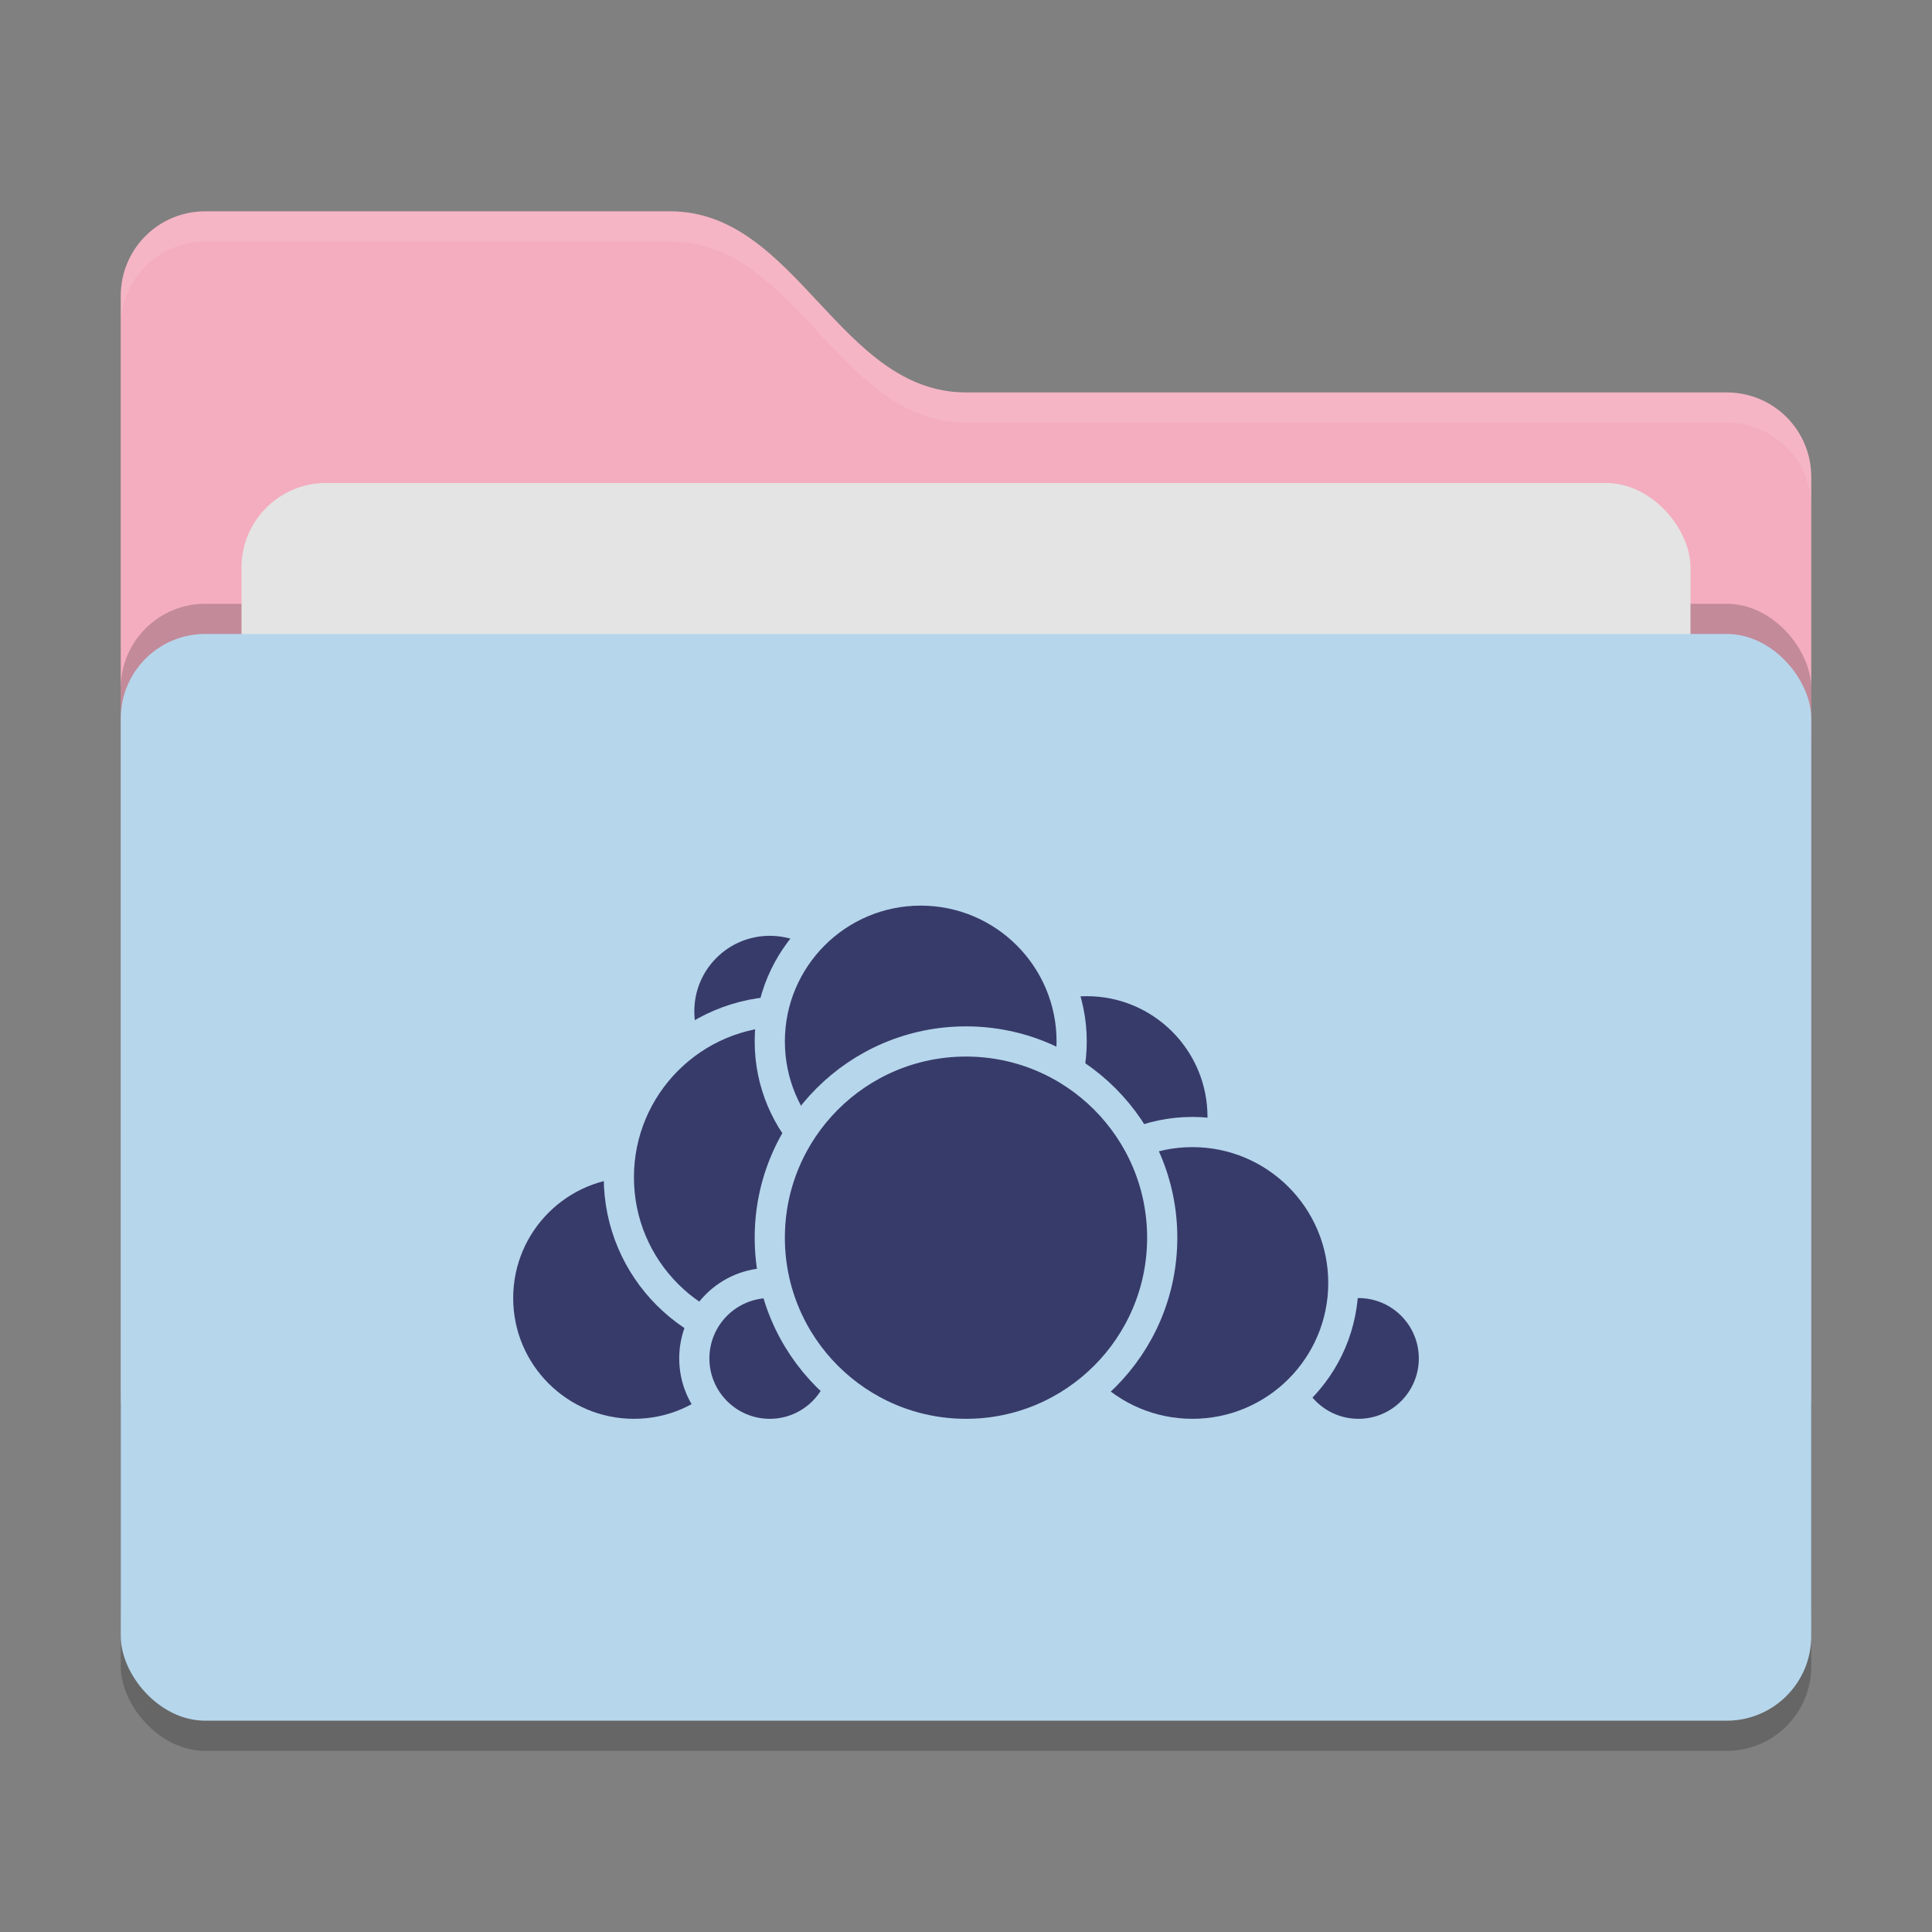 <svg xmlns="http://www.w3.org/2000/svg" width="64" height="64" version="1">
 <rect width="100%" height="100%" fill="#808080" stroke="none"/>
 <rect style="opacity:0.2" width="56" height="36" x="4" y="22" rx="2.8" ry="2.8"/>
 <path style="fill:#f4adbf" d="M 4,46.2 C 4,47.751 5.249,49 6.8,49 H 57.2 C 58.751,49 60,47.751 60,46.2 V 15.8 C 60,14.249 58.751,13 57.2,13 H 32 C 27.8,13 26.4,7 22.2,7 H 6.8 C 5.249,7 4,8.249 4,9.8"/>
 <rect style="opacity:0.2" width="56" height="36" x="4" y="20" rx="2.8" ry="2.8"/>
 <rect style="fill:#e4e4e4" width="48" height="22" x="8" y="16" rx="2.8" ry="2.8"/>
 <rect style="fill:#b6d6eb" width="56" height="36" x="4" y="21" rx="2.8" ry="2.8"/>
 <path style="opacity:0.1;fill:#ffffff" d="M 6.801,7 C 5.25,7 4,8.25 4,9.801 V 10.801 C 4,9.25 5.25,8 6.801,8 H 22.199 C 26.399,8 27.8,14 32,14 H 57.199 C 58.75,14 60,15.25 60,16.801 V 15.801 C 60,14.25 58.75,13 57.199,13 H 32 C 27.8,13 26.399,7 22.199,7 Z"/>
 <g>
  <circle style="fill:#373b6a;stroke:#b6d6eb;stroke-linecap:round;stroke-linejoin:round" cx="36" cy="37" r="4.5"/>
  <circle style="fill:#373b6a;stroke:#b6d6eb;stroke-linecap:round;stroke-linejoin:round" cx="45" cy="45" r="2.5"/>
  <circle style="fill:#373b6a;stroke:#b6d6eb;stroke-linecap:round;stroke-linejoin:round" cx="39.5" cy="42.5" r="5"/>
  <circle style="fill:#373b6a;stroke:#b6d6eb;stroke-linecap:round;stroke-linejoin:round" cx="21" cy="43" r="4.5"/>
  <circle style="fill:#373b6a;stroke:#b6d6eb;stroke-linecap:round;stroke-linejoin:round" cx="25.5" cy="33.5" r="3"/>
  <circle style="fill:#373b6a;stroke:#b6d6eb;stroke-linecap:round;stroke-linejoin:round" cx="26" cy="39" r="5.5"/>
  <circle style="fill:#373b6a;stroke:#b6d6eb;stroke-linecap:round;stroke-linejoin:round" cx="25.5" cy="45" r="2.5"/>
  <circle style="fill:#373b6a;stroke:#b6d6eb;stroke-linecap:round;stroke-linejoin:round" cx="30.5" cy="34.5" r="5"/>
  <circle style="fill:#373b6a;stroke:#b6d6eb;stroke-linecap:round;stroke-linejoin:round" cx="32" cy="41" r="6.5"/>
 </g>
</svg>
